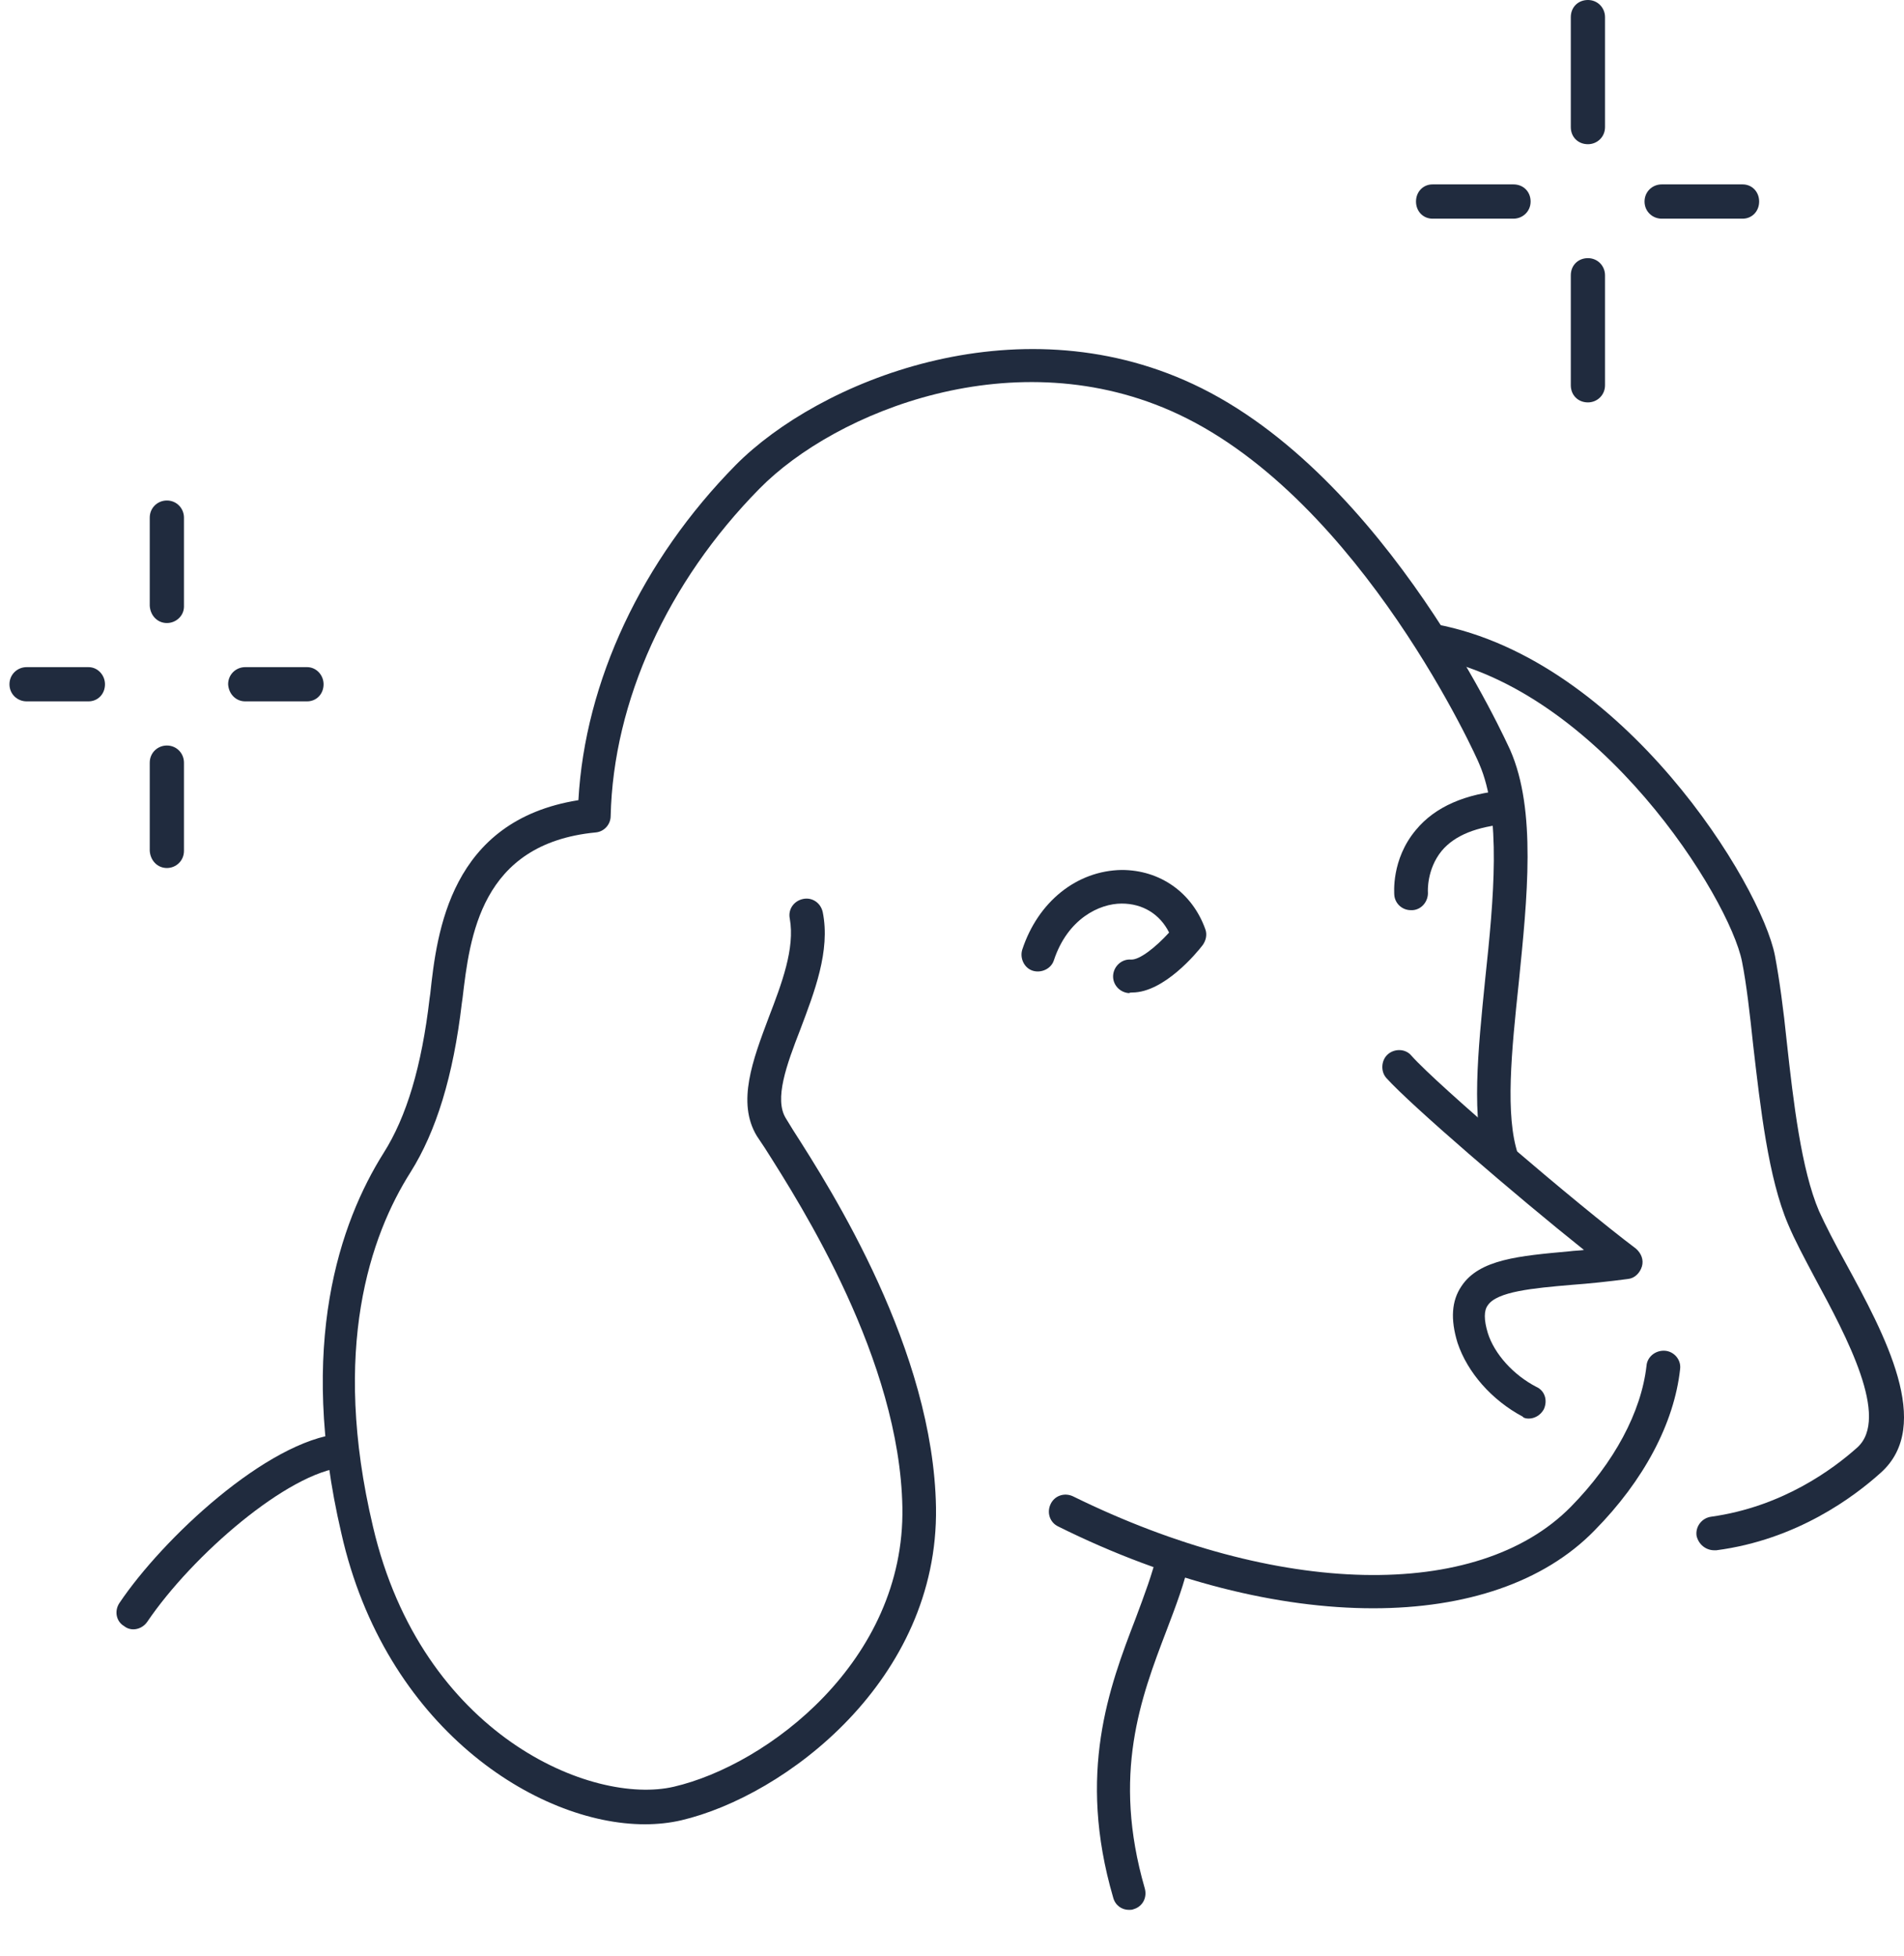 <svg width="37" height="38" viewBox="0 0 37 38" fill="none" xmlns="http://www.w3.org/2000/svg">
<path d="M12.533 35.447C12.776 35.447 13.019 35.421 13.237 35.37C15.258 34.897 18.24 32.644 18.189 29.292C18.138 26.233 16.167 23.136 15.412 21.959L15.271 21.729C15.041 21.358 15.284 20.692 15.553 20.001C15.822 19.285 16.141 18.478 15.988 17.723C15.949 17.544 15.783 17.429 15.604 17.468C15.425 17.506 15.31 17.672 15.348 17.851C15.45 18.427 15.194 19.105 14.938 19.771C14.631 20.59 14.312 21.422 14.708 22.074L14.862 22.305C15.578 23.431 17.485 26.425 17.536 29.292C17.587 32.273 14.913 34.295 13.096 34.717C11.509 35.088 8.195 33.719 7.248 29.663C6.429 26.208 7.197 24.007 7.977 22.778C8.476 21.985 8.809 20.91 8.975 19.489L8.988 19.4C9.129 18.21 9.334 16.393 11.573 16.175C11.739 16.162 11.867 16.021 11.867 15.855C11.918 13.629 12.968 11.312 14.759 9.495C16.231 7.998 19.737 6.565 22.898 8.049C26.468 9.726 28.733 14.793 28.746 14.844C29.181 15.842 29.028 17.468 28.861 19.029C28.721 20.424 28.58 21.754 28.887 22.637C28.938 22.804 29.13 22.906 29.296 22.842C29.463 22.791 29.565 22.599 29.501 22.433C29.245 21.678 29.373 20.424 29.514 19.093C29.68 17.442 29.859 15.74 29.348 14.575C29.322 14.524 26.967 9.226 23.18 7.461C19.724 5.848 15.911 7.409 14.299 9.034C12.469 10.89 11.368 13.245 11.24 15.548C8.745 15.945 8.489 18.12 8.361 19.31L8.348 19.4C8.195 20.718 7.9 21.703 7.452 22.407C6.608 23.751 5.776 26.118 6.633 29.791C7.478 33.553 10.421 35.447 12.533 35.447Z" fill="#202B3E"/>
<path d="M33.314 30.123C33.327 30.123 33.34 30.123 33.353 30.123C34.914 29.919 36.027 29.087 36.552 28.613C37.576 27.692 36.629 25.939 35.861 24.531C35.656 24.16 35.477 23.815 35.349 23.533C35.004 22.727 34.85 21.409 34.722 20.244C34.658 19.617 34.581 19.042 34.492 18.568C34.223 17.186 31.549 12.822 27.914 12.131C27.735 12.093 27.569 12.221 27.53 12.387C27.492 12.566 27.62 12.733 27.786 12.771C31.088 13.385 33.609 17.455 33.852 18.683C33.941 19.131 34.005 19.707 34.069 20.308C34.21 21.524 34.364 22.893 34.748 23.789C34.876 24.096 35.068 24.454 35.272 24.838C35.887 25.977 36.731 27.551 36.091 28.127C35.618 28.549 34.633 29.279 33.251 29.471C33.071 29.496 32.943 29.663 32.969 29.842C33.007 30.008 33.148 30.123 33.314 30.123Z" fill="#202B3E"/>
<path d="M27.415 17.685C27.428 17.685 27.441 17.685 27.453 17.685C27.633 17.672 27.761 17.506 27.748 17.327C27.748 17.327 27.722 16.892 28.016 16.533C28.272 16.226 28.707 16.06 29.296 16.009C29.475 15.996 29.616 15.842 29.603 15.663C29.59 15.484 29.437 15.343 29.258 15.356C28.477 15.42 27.888 15.676 27.517 16.124C27.031 16.7 27.095 17.365 27.095 17.391C27.108 17.557 27.249 17.685 27.415 17.685Z" fill="#202B3E"/>
<path d="M22.003 19.285C22.617 19.285 23.256 18.517 23.372 18.363C23.436 18.274 23.461 18.159 23.423 18.056C23.167 17.34 22.54 16.904 21.798 16.904C20.927 16.917 20.172 17.519 19.865 18.453C19.814 18.619 19.904 18.811 20.07 18.862C20.236 18.913 20.428 18.824 20.48 18.658C20.748 17.851 21.363 17.557 21.798 17.557C22.207 17.557 22.54 17.762 22.719 18.12C22.463 18.402 22.143 18.657 21.977 18.645C21.798 18.632 21.644 18.773 21.631 18.952C21.619 19.131 21.759 19.285 21.939 19.297C21.964 19.285 21.977 19.285 22.003 19.285Z" fill="#202B3E"/>
<path d="M26.686 31.25C28.477 31.25 30 30.75 30.985 29.739C31.945 28.767 32.534 27.654 32.649 26.604C32.674 26.425 32.534 26.259 32.355 26.246C32.175 26.233 32.009 26.361 31.996 26.54C31.894 27.436 31.369 28.421 30.525 29.279C28.707 31.122 24.83 31.032 20.85 29.074C20.684 28.997 20.492 29.061 20.415 29.228C20.338 29.394 20.402 29.586 20.569 29.663C22.706 30.725 24.843 31.25 26.686 31.25Z" fill="#202B3E"/>
<path d="M21.938 37.11C21.964 37.11 22.002 37.11 22.028 37.097C22.207 37.046 22.297 36.867 22.245 36.688C21.606 34.474 22.169 32.99 22.668 31.684C22.847 31.211 23.026 30.75 23.116 30.302C23.154 30.123 23.039 29.957 22.872 29.919C22.693 29.88 22.527 29.995 22.489 30.174C22.399 30.571 22.233 31.006 22.066 31.454C21.554 32.785 20.927 34.449 21.631 36.867C21.67 37.021 21.798 37.11 21.938 37.11Z" fill="#202B3E"/>
<path d="M2.589 31.659C2.692 31.659 2.794 31.608 2.858 31.518C3.741 30.213 5.597 28.613 6.672 28.511C6.851 28.498 6.979 28.332 6.966 28.153C6.953 27.974 6.787 27.846 6.608 27.858C5.187 27.999 3.165 29.893 2.321 31.147C2.218 31.301 2.257 31.505 2.41 31.595C2.474 31.646 2.538 31.659 2.589 31.659Z" fill="#202B3E"/>
<path d="M29.706 27.564C29.821 27.564 29.936 27.5 30 27.385C30.077 27.218 30.026 27.027 29.859 26.95C29.411 26.719 29.04 26.31 28.912 25.901C28.835 25.645 28.835 25.465 28.912 25.363C29.091 25.094 29.795 25.03 30.538 24.966C30.883 24.941 31.254 24.902 31.638 24.851C31.766 24.838 31.868 24.736 31.907 24.608C31.945 24.48 31.894 24.352 31.791 24.262C30.653 23.405 27.94 21.089 27.428 20.513C27.313 20.372 27.095 20.372 26.967 20.488C26.839 20.603 26.826 20.82 26.942 20.948C27.415 21.473 29.45 23.226 30.781 24.288C30.691 24.301 30.589 24.301 30.499 24.314C29.526 24.403 28.746 24.467 28.4 24.992C28.209 25.273 28.183 25.632 28.324 26.092C28.516 26.668 28.989 27.206 29.59 27.526C29.603 27.551 29.654 27.564 29.706 27.564Z" fill="#202B3E"/>
<path d="M30.858 7.819C31.037 7.819 31.19 7.678 31.19 7.486V5.349C31.19 5.17 31.05 5.016 30.858 5.016C30.666 5.016 30.525 5.157 30.525 5.349V7.486C30.525 7.678 30.666 7.819 30.858 7.819Z" fill="#202B3E"/>
<path d="M30.858 2.802C31.037 2.802 31.19 2.662 31.19 2.47V0.333C31.19 0.154 31.05 0 30.858 0C30.666 0 30.525 0.141 30.525 0.333V2.47C30.525 2.662 30.666 2.802 30.858 2.802Z" fill="#202B3E"/>
<path d="M27.837 4.249H29.411C29.591 4.249 29.744 4.108 29.744 3.916C29.744 3.724 29.603 3.583 29.411 3.583H27.837C27.658 3.583 27.517 3.724 27.517 3.916C27.517 4.108 27.658 4.249 27.837 4.249Z" fill="#202B3E"/>
<path d="M32.291 4.249H33.865C34.044 4.249 34.185 4.108 34.185 3.916C34.185 3.724 34.044 3.583 33.865 3.583H32.291C32.111 3.583 31.958 3.724 31.958 3.916C31.958 4.108 32.111 4.249 32.291 4.249Z" fill="#202B3E"/>
<path d="M3.243 16.866C3.422 16.866 3.575 16.725 3.575 16.533V14.819C3.575 14.639 3.434 14.486 3.243 14.486C3.063 14.486 2.91 14.627 2.91 14.819V16.533C2.923 16.725 3.063 16.866 3.243 16.866Z" fill="#202B3E"/>
<path d="M3.243 12.106C3.422 12.106 3.575 11.965 3.575 11.786V10.058C3.575 9.879 3.434 9.725 3.243 9.725C3.063 9.725 2.91 9.866 2.91 10.058V11.773C2.923 11.965 3.063 12.106 3.243 12.106Z" fill="#202B3E"/>
<path d="M0.517 13.628H1.72C1.899 13.628 2.04 13.488 2.04 13.296C2.04 13.117 1.899 12.963 1.72 12.963H0.517C0.338 12.963 0.184 13.104 0.184 13.296C0.184 13.488 0.338 13.628 0.517 13.628Z" fill="#202B3E"/>
<path d="M4.765 13.628H5.968C6.147 13.628 6.288 13.488 6.288 13.296C6.288 13.117 6.147 12.963 5.968 12.963H4.765C4.586 12.963 4.433 13.104 4.433 13.296C4.445 13.488 4.586 13.628 4.765 13.628Z" fill="#202B3E"/>
</svg>

